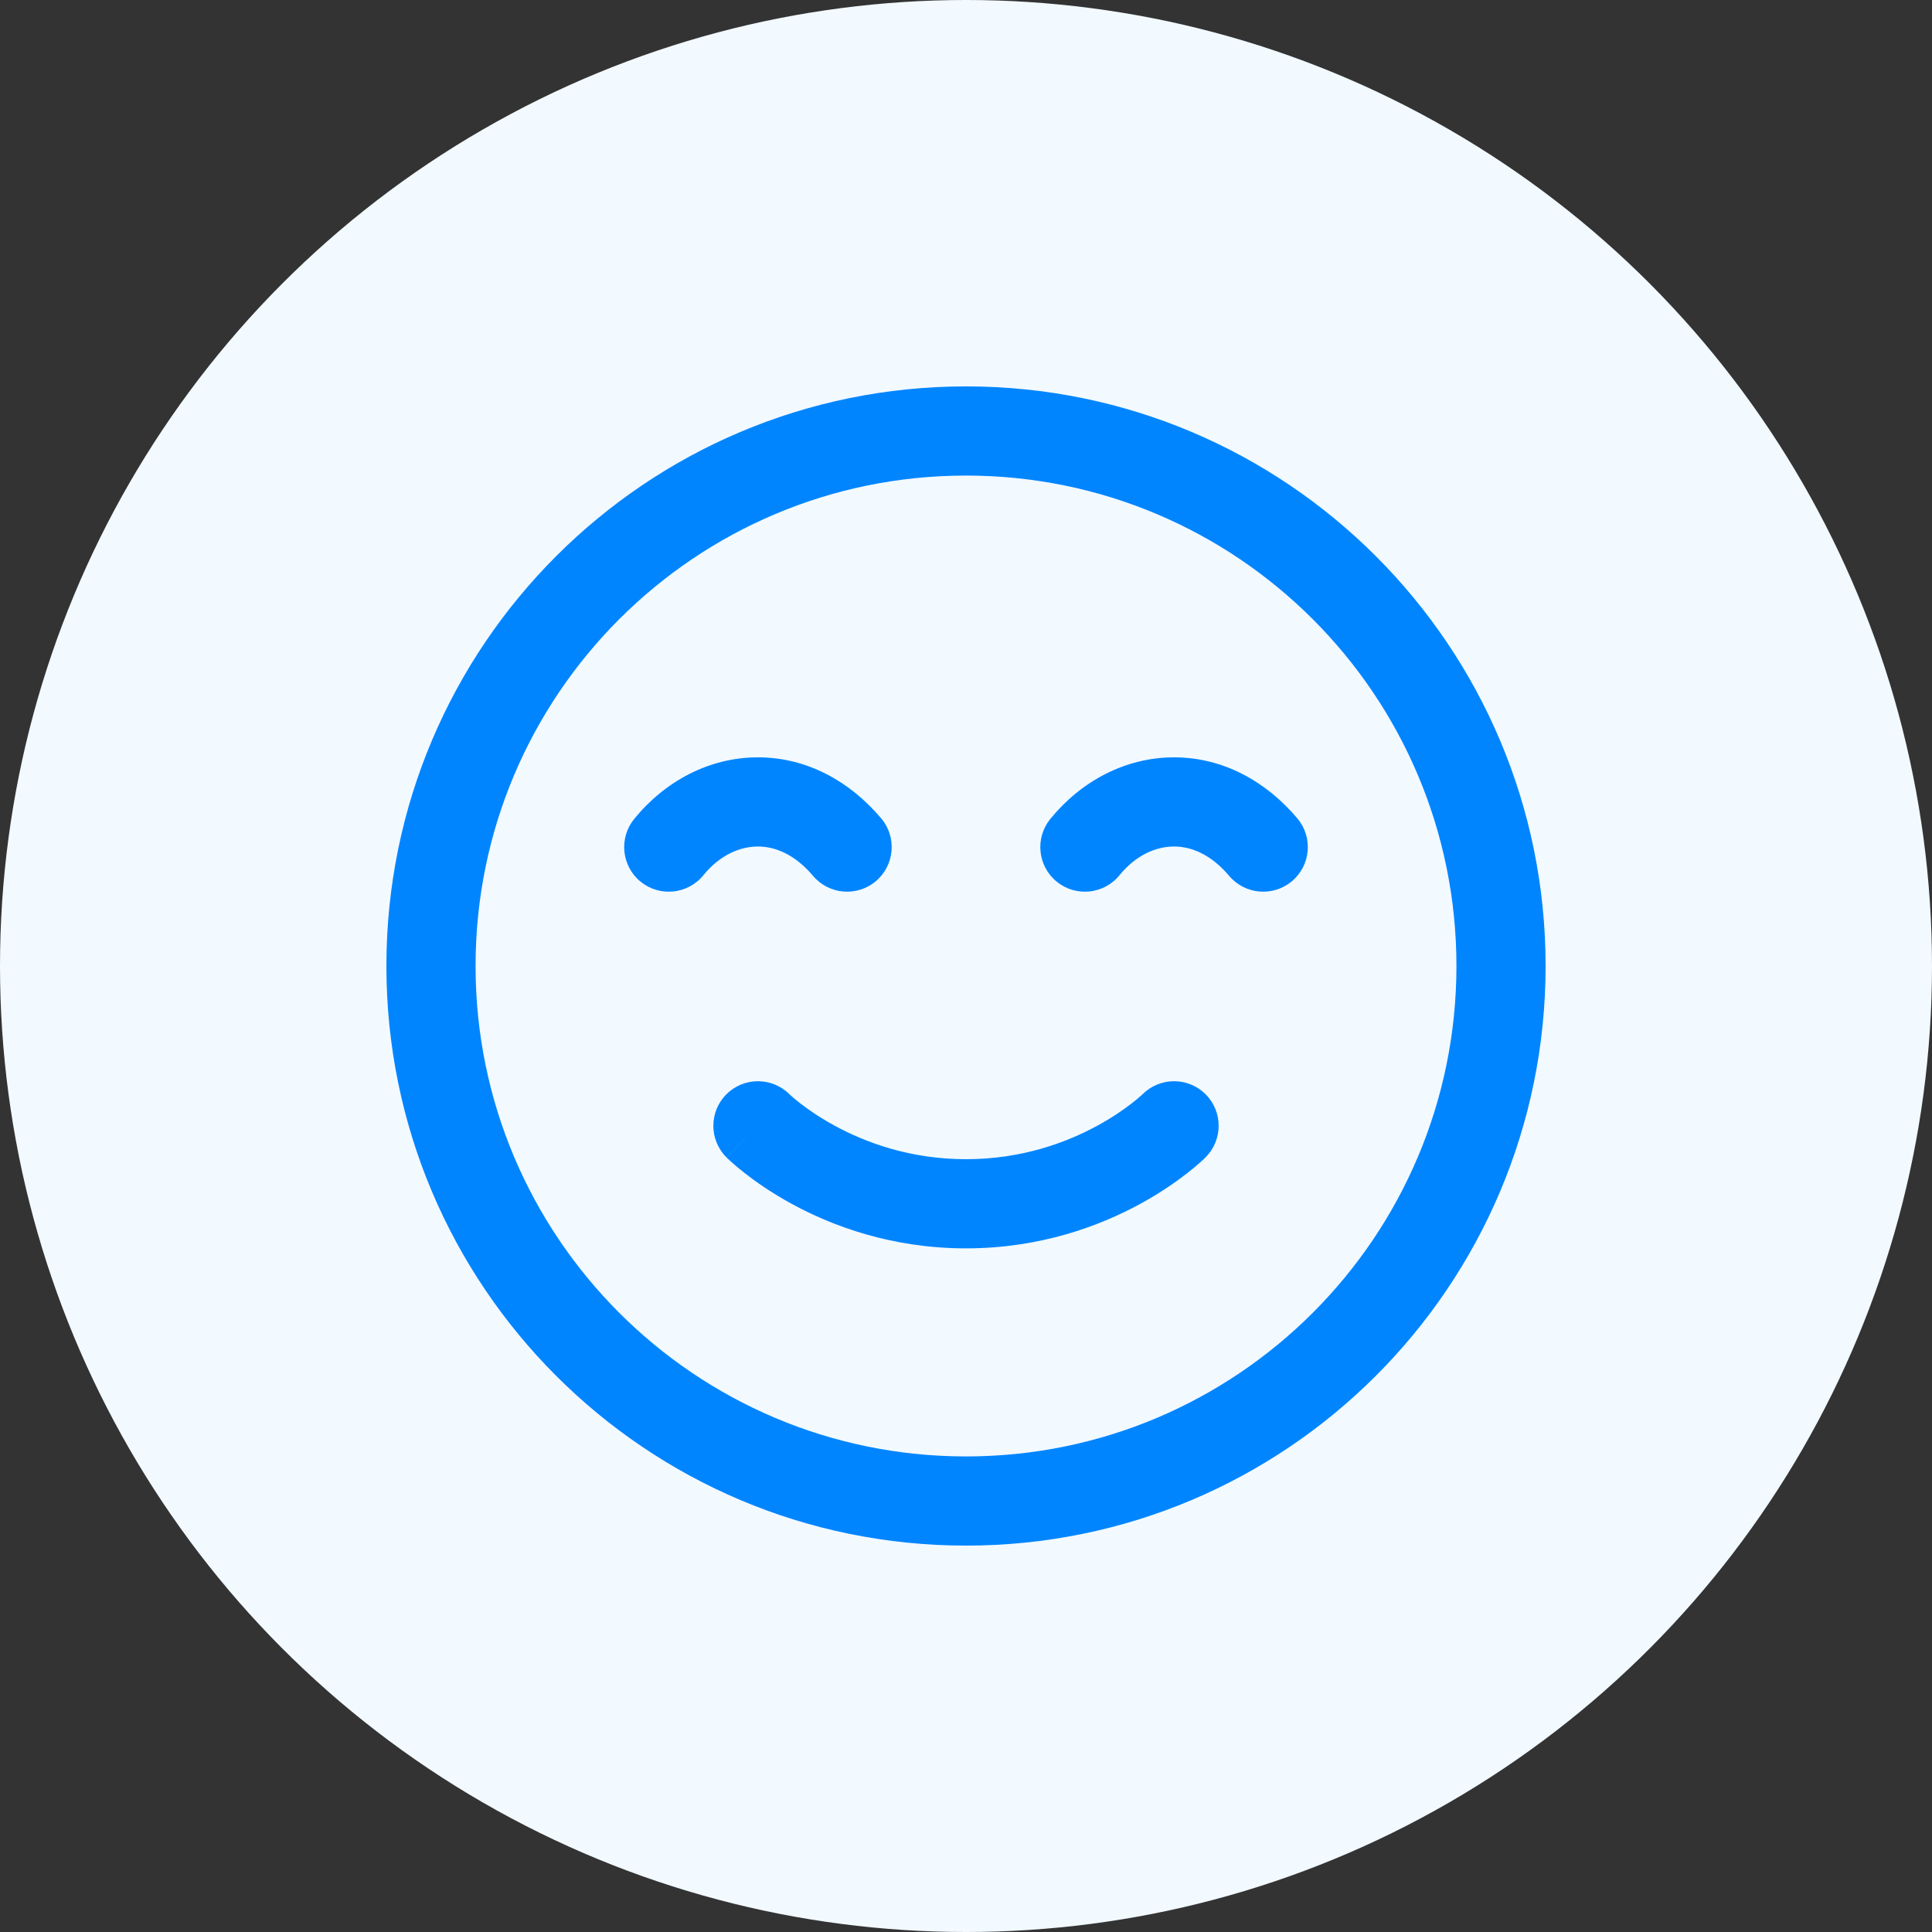 <?xml version="1.0" encoding="utf-8"?><svg width="100" height="100" viewBox="0 0 100 100" fill="none" xmlns="http://www.w3.org/2000/svg">
<rect x="0" y="0" width="100" height="100" fill="#333333" stroke="none"/>
<circle cx="50" cy="50" r="50" fill="#F2F9FF"/>
<path d="M36.405 45.303C37.239 44.279 38.272 43.815 39.231 43.815C40.166 43.815 41.174 44.26 42.084 45.336C42.907 46.309 44.363 46.431 45.336 45.608C46.309 44.786 46.431 43.33 45.608 42.356C43.995 40.448 41.772 39.2 39.231 39.2C36.713 39.2 34.422 40.429 32.826 42.389C32.021 43.377 32.17 44.831 33.158 45.636C34.146 46.44 35.6 46.292 36.405 45.303Z" fill="#0085FF"/>
<path d="M57.943 45.303C58.777 44.279 59.81 43.815 60.769 43.815C61.705 43.815 62.713 44.26 63.622 45.336C64.445 46.309 65.901 46.431 66.874 45.608C67.848 44.786 67.97 43.33 67.147 42.356C65.534 40.448 63.31 39.2 60.769 39.2C58.251 39.2 55.961 40.429 54.364 42.389C53.56 43.377 53.708 44.831 54.697 45.636C55.685 46.44 57.138 46.292 57.943 45.303Z" fill="#0085FF"/>
<path d="M40.855 56.631L40.865 56.641C40.88 56.656 40.911 56.684 40.955 56.723C41.044 56.803 41.19 56.928 41.389 57.084C41.789 57.397 42.398 57.828 43.196 58.263C44.791 59.133 47.105 60 50 60C52.893 60 55.207 59.133 56.803 58.263C57.601 57.828 58.211 57.397 58.611 57.084C58.811 56.928 58.956 56.803 59.045 56.723C59.09 56.683 59.12 56.655 59.136 56.64L59.146 56.631C60.048 55.739 61.504 55.741 62.402 56.64C63.303 57.541 63.302 59.002 62.4 59.903L60.769 58.271C62.4 59.903 62.401 59.902 62.4 59.903L62.398 59.906L62.394 59.909L62.387 59.917L62.367 59.936L62.309 59.992C62.262 60.036 62.199 60.095 62.12 60.166C61.962 60.307 61.739 60.497 61.455 60.719C60.887 61.163 60.066 61.741 59.013 62.315C56.907 63.463 53.836 64.615 50 64.615C46.162 64.615 43.092 63.463 40.986 62.315C39.933 61.741 39.112 61.163 38.545 60.719C38.26 60.496 38.038 60.306 37.88 60.165C37.801 60.094 37.737 60.036 37.691 59.991L37.633 59.936L37.613 59.916L37.605 59.909L37.602 59.905C37.601 59.905 37.599 59.903 39.231 58.271L37.599 59.903C36.698 59.001 36.698 57.54 37.599 56.639C38.497 55.741 39.953 55.739 40.855 56.631Z" fill="#0085FF"/>
<path fill-rule="evenodd" clip-rule="evenodd" d="M20 50C20 33.431 33.431 20 50 20C66.569 20 80 33.431 80 50C80 66.569 66.569 80 50 80C33.431 80 20 66.569 20 50ZM50 24.615C35.98 24.615 24.615 35.98 24.615 50C24.615 64.019 35.98 75.385 50 75.385C64.019 75.385 75.385 64.019 75.385 50C75.385 35.98 64.019 24.615 50 24.615Z" fill="#0085FF"/>
</svg>
